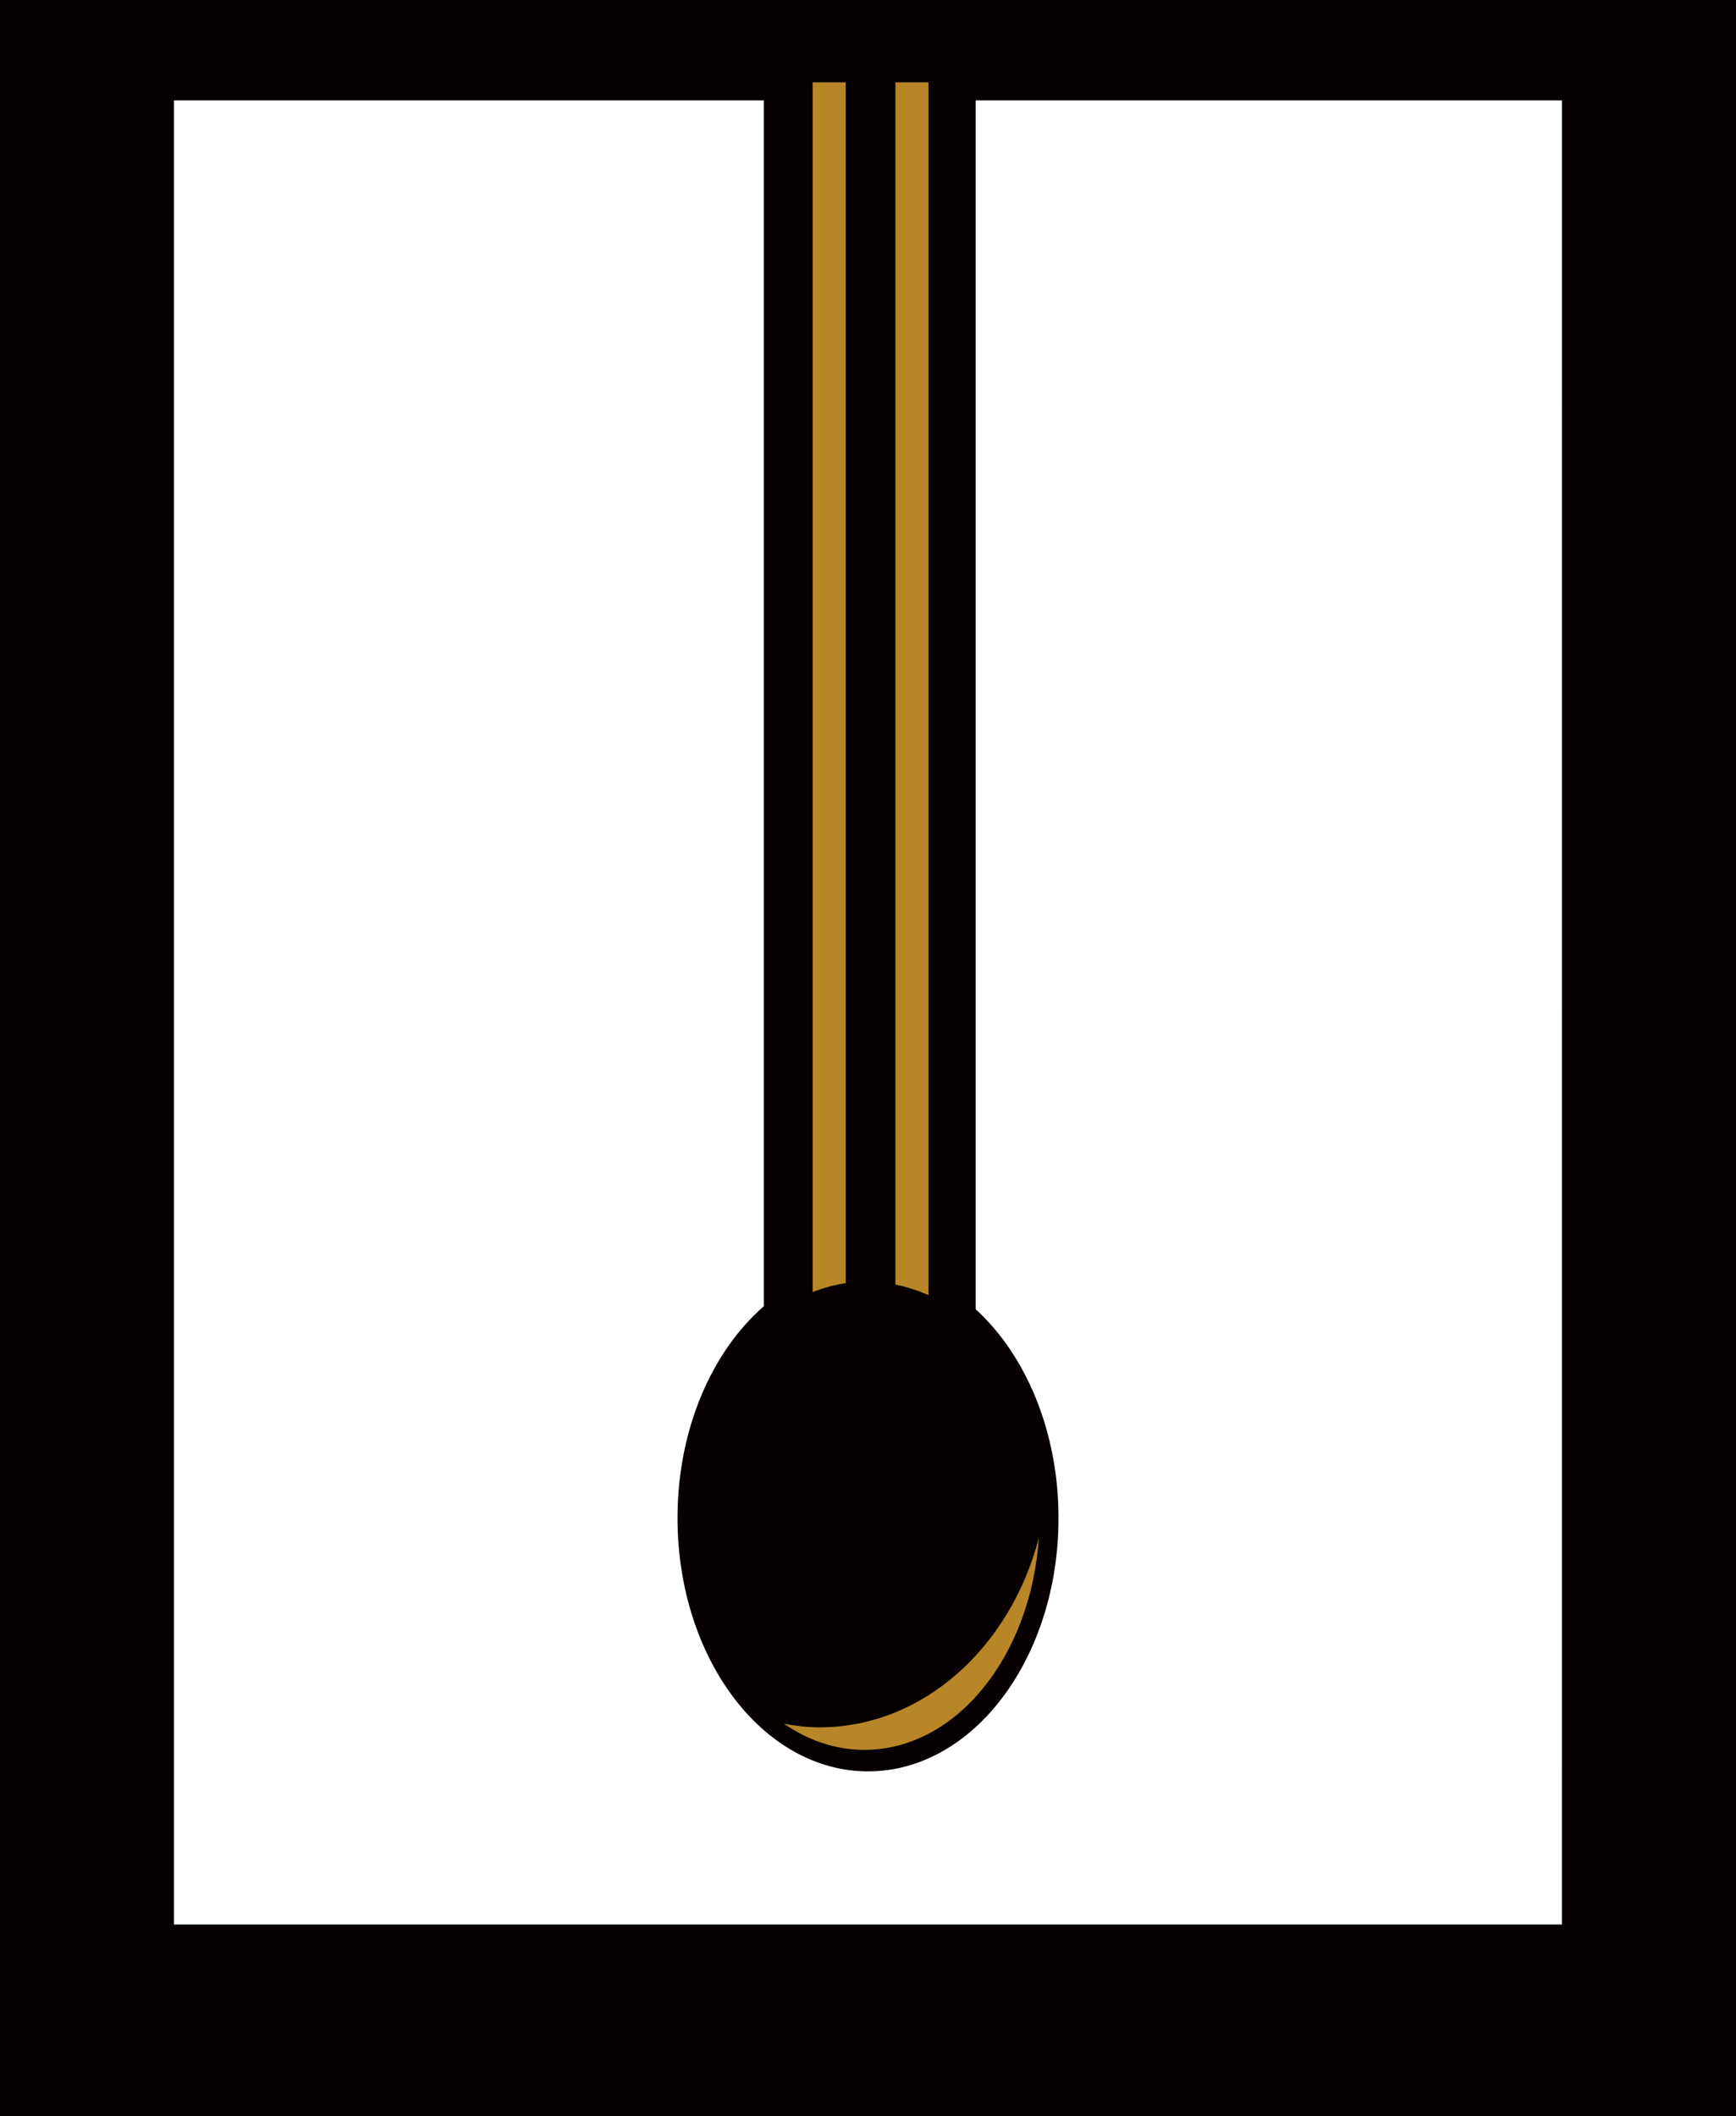<svg version="1.1" id="图层_1" x="0px" y="0px" width="104.895px" height="127.864px" viewBox="0 0 104.895 127.864" enable-background="new 0 0 104.895 127.864" xml:space="preserve" xmlns:xml="http://www.w3.org/XML/1998/namespace" xmlns="http://www.w3.org/2000/svg" xmlns:xlink="http://www.w3.org/1999/xlink">
  <path fill="#060000" d="M58.95,0H46.155H0v127.864h104.895V0H58.95z M94.377,116.278H10.51V6.065h35.646v72.854
	c-3.14,2.731-5.218,7.438-5.218,12.795c0,8.463,5.156,15.31,11.515,15.31c6.351,0,11.506-6.847,11.506-15.31
	c0-5.237-1.985-9.856-5.007-12.614V6.065h35.427L94.377,116.278L94.377,116.278z" class="color c1"/>
  <path fill="#B88627" d="M56.102,78.254c-0.643-0.291-1.312-0.504-2-0.641V7.071V4.974h2v2.097V78.254z M51.102,7.071V4.974h-2v2.097
	v70.996c0.646-0.256,1.313-0.439,2-0.541V7.071z M49.521,104.364c-0.732,0-1.446-0.086-2.149-0.215c1.457,1,3.105,1.576,4.857,1.576
	c5.522,0,10.057-5.623,10.544-12.811C61.039,99.545,55.76,104.364,49.521,104.364z" class="color c2"/>
</svg>